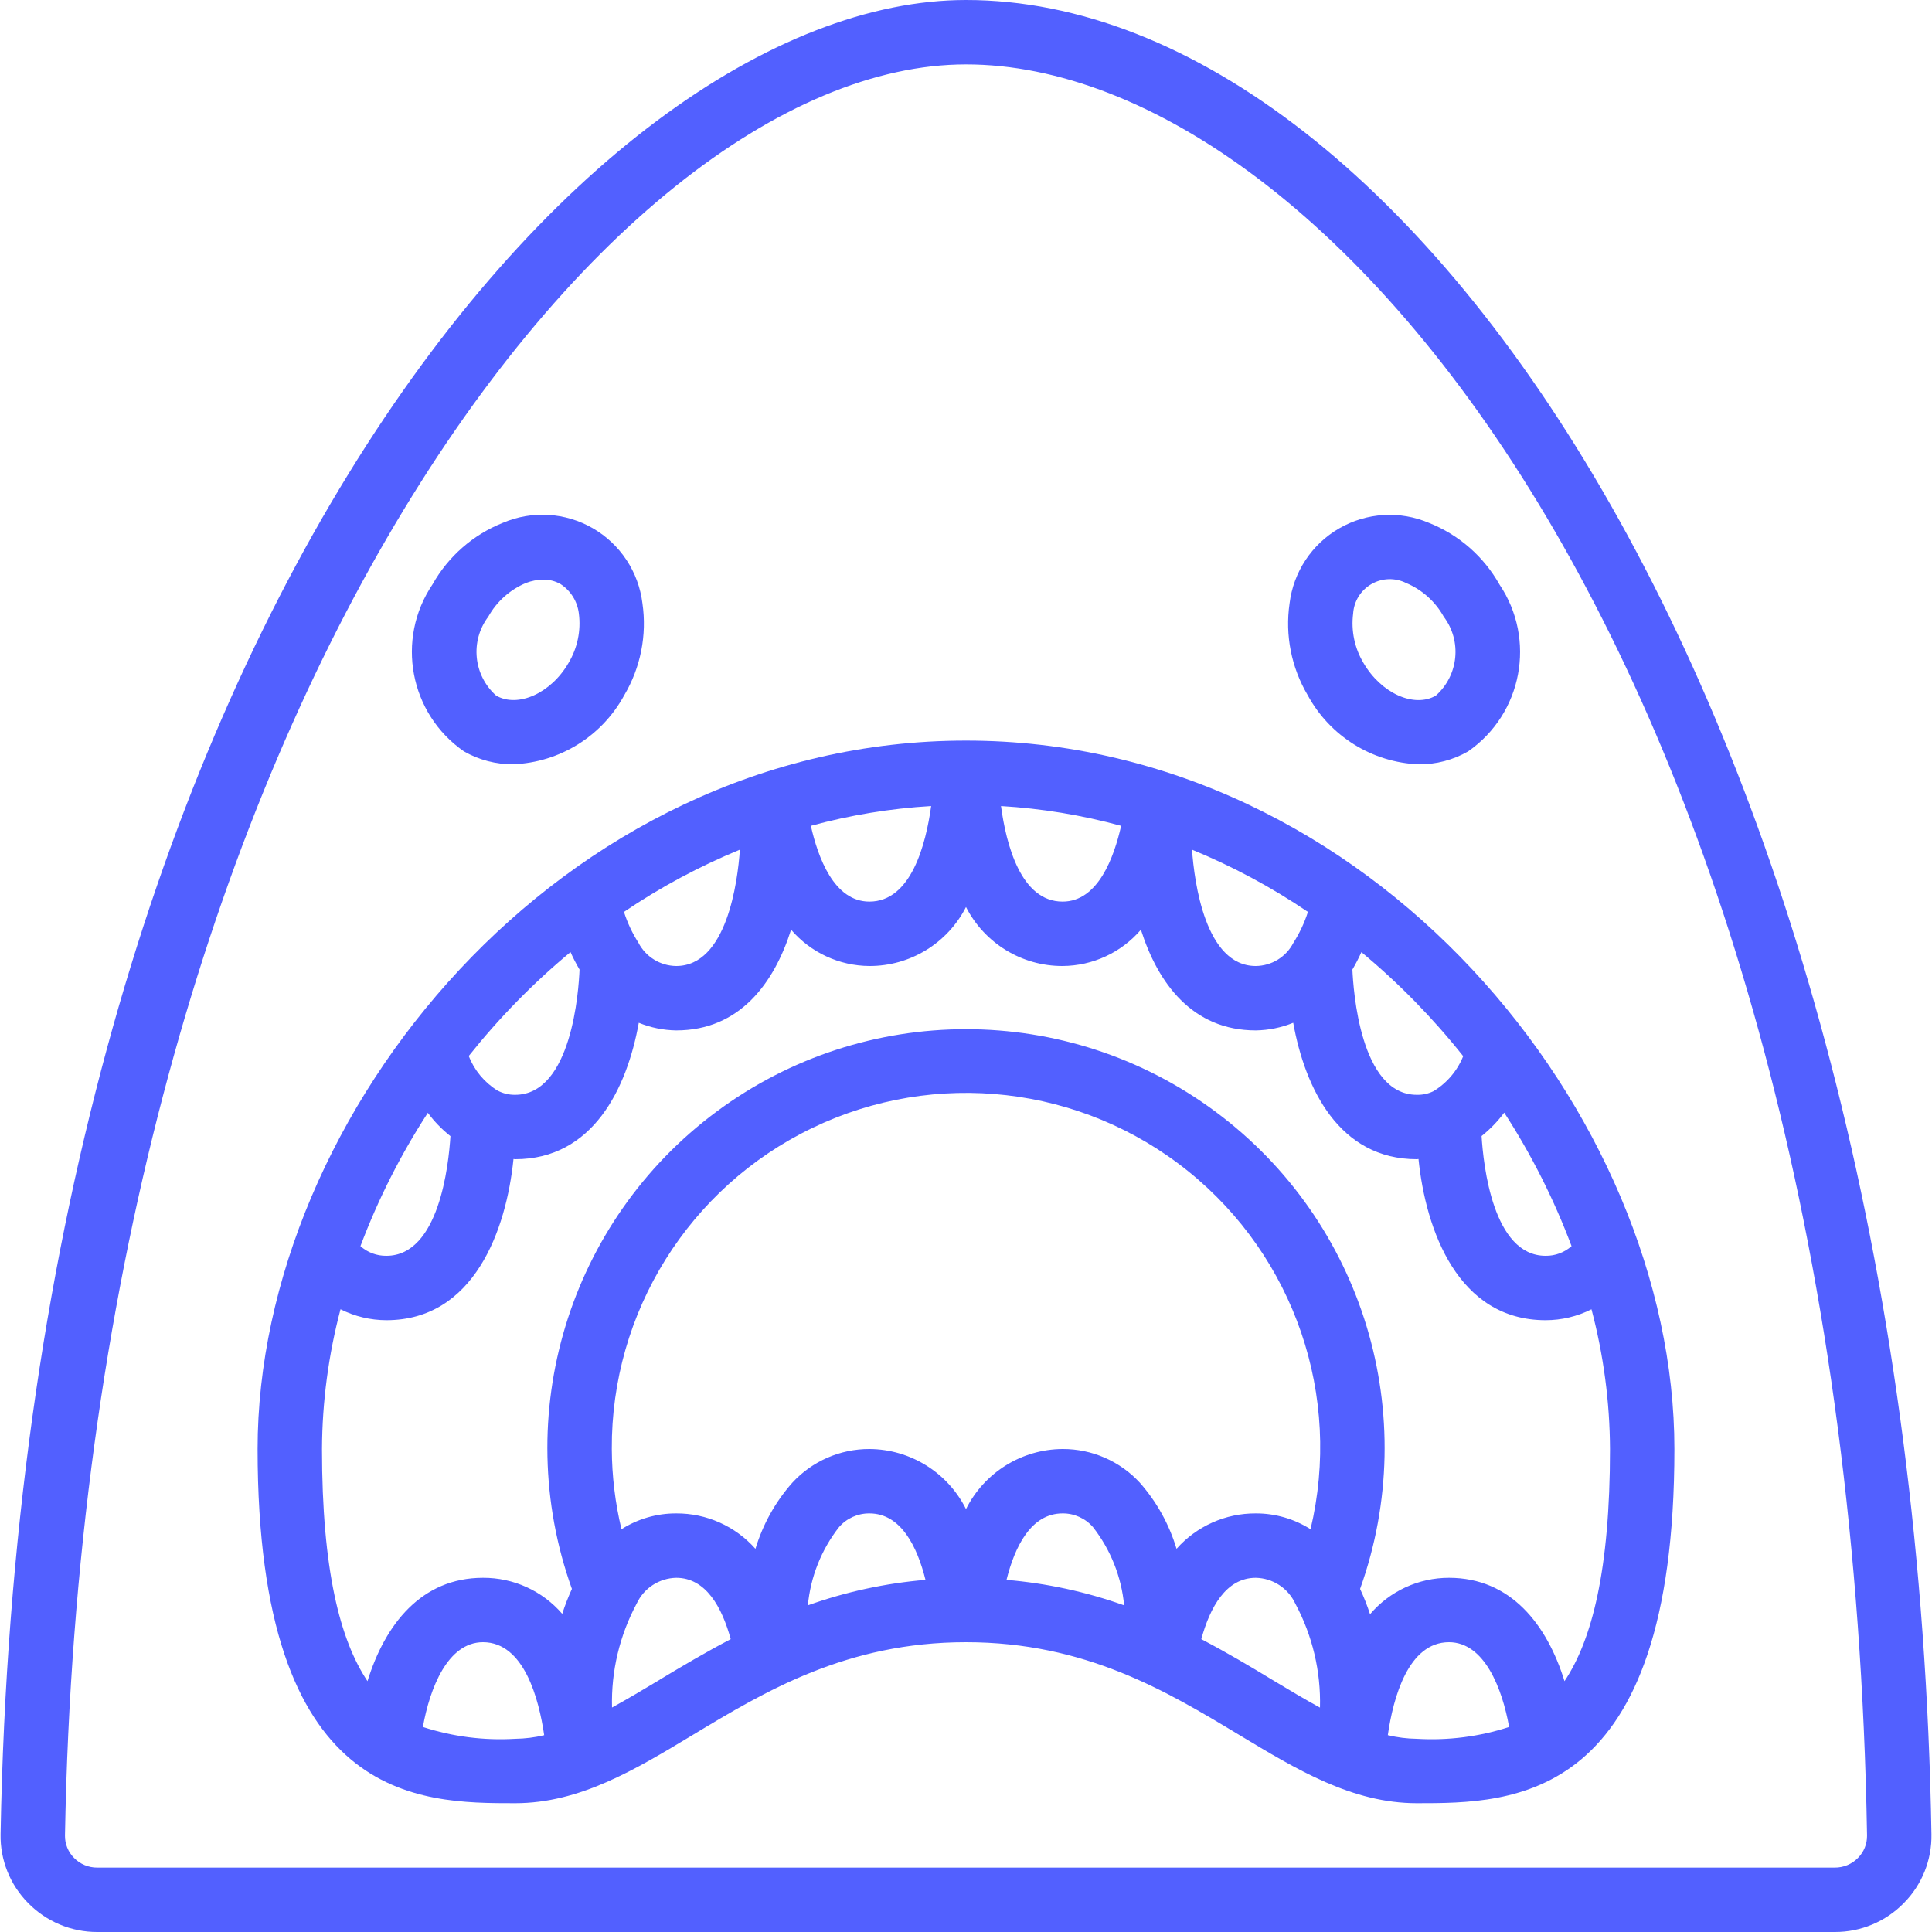 <svg height="512" viewBox="0 0 60 60" width="512" xmlns="http://www.w3.org/2000/svg">
    <g id="Page-1" fill="none" fill-rule="evenodd">
        <g id="010---Shark" fill="#5260ff">
            <path id="Shape"
                  d="m3.02 60h53.961c.808.003 1.582-.322 2.146-.9.562-.567.871-1.338.856-2.137-.573-34.074-15.965-56.963-29.983-56.963-11.838 0-29.326 20.284-29.982 56.961-.016.799.293 1.571.855 2.139.565.578 1.339.902 2.147.9zm26.98-58c11.345 0 27.38 19.112 27.983 55 .005.262-.097.514-.282.7-.189.193-.449.302-.72.3h-53.961c-.271.002-.531-.107-.72-.3-.185-.186-.287-.438-.282-.7.609-34.077 16.708-55 27.982-55z"/>
            <path id="Shape"
                  d="m16 56c2 0 3.713-1.033 5.525-2.126 2.235-1.347 4.767-2.874 8.475-2.874s6.24 1.527 8.475 2.874c1.812 1.093 3.525 2.126 5.525 2.126 2.992 0 8 0 8-11 0-10.385-9.408-22-22-22s-22 11.615-22 22c0 11 5.008 11 8 11zm-2.867-2.367c.214-1.196.767-2.633 1.867-2.633 1.279 0 1.737 1.772 1.9 2.888-.295.071-.597.108-.9.112-.97.058-1.943-.066-2.867-.367zm5.867-8.633c-.023-4.245 2.399-8.125 6.223-9.968 3.824-1.844 8.368-1.322 11.675 1.34 3.307 2.662 4.787 6.99 3.802 11.119-.508-.322-1.098-.493-1.7-.491-.941-.005-1.838.396-2.462 1.1-.226-.758-.615-1.458-1.138-2.052-.617-.671-1.488-1.051-2.4-1.048-1.272.007-2.431.729-3 1.866-.569-1.137-1.728-1.859-3-1.866-.91-.002-1.779.378-2.395 1.048-.525.593-.915 1.293-1.144 2.052-.623-.704-1.52-1.105-2.461-1.1-.602-.002-1.192.169-1.7.491-.195-.816-.296-1.652-.3-2.491zm15.911 4.855c-1.178-.42-2.406-.686-3.653-.791.254-1.018.754-2.064 1.742-2.064.362-.003.707.153.944.426.548.701.883 1.544.967 2.429zm-6.169-.791c-1.247.105-2.475.371-3.653.791.084-.885.419-1.728.967-2.429.237-.273.582-.429.944-.426.988 0 1.488 1.046 1.742 2.064zm-8.25 3.1c-.515.31-1.006.6-1.485.865-.03-1.125.235-2.239.767-3.231.223-.478.699-.787 1.226-.798.927 0 1.424.923 1.693 1.905-.793.415-1.524.849-2.201 1.257zm16.815-1.257c.269-.984.766-1.907 1.693-1.907.528.011 1.003.321 1.226.8.533.992.797 2.106.767 3.231-.479-.262-.97-.555-1.485-.865-.677-.412-1.408-.846-2.201-1.261zm5.793 2.98c.167-1.163.635-2.887 1.9-2.887 1.1 0 1.653 1.437 1.867 2.633-.924.301-1.897.425-2.867.367-.303-.004-.605-.042-.9-.113zm3.617-19.33c.843 1.302 1.544 2.691 2.089 4.143-.222.197-.509.304-.806.3-1.634 0-1.933-2.82-1.988-3.72.264-.21.499-.453.7-.723zm-1.276-1.757c-.182.453-.506.835-.924 1.088-.161.079-.338.117-.517.112-1.759 0-1.972-3.268-2-3.89.103-.175.196-.356.28-.541 1.162.965 2.221 2.048 3.161 3.231zm-25.616-3.526c-.19-.297-.34-.618-.447-.954 1.13-.766 2.337-1.414 3.6-1.933-.069 1.004-.409 3.613-1.978 3.613-.496-.005-.948-.285-1.175-.726zm19.175.726c-1.57 0-1.909-2.61-1.981-3.613 1.263.519 2.47 1.167 3.6 1.933-.109.34-.262.664-.454.965-.226.435-.674.71-1.165.715zm-4.182-4.353c-.218.965-.712 2.353-1.818 2.353-1.3 0-1.753-1.782-1.913-2.967 1.262.075 2.512.281 3.731.614zm-5.9-.614c-.165 1.185-.618 2.967-1.918 2.967-1.106 0-1.6-1.388-1.818-2.353 1.219-.333 2.469-.539 3.731-.614zm-11.2 4.536c.083.185.177.366.28.541-.024.626-.238 3.89-2 3.89-.193.003-.383-.044-.553-.135-.403-.252-.714-.627-.888-1.069.939-1.181 1.998-2.263 3.159-3.227zm-3.729 5.713c-.056.905-.357 3.718-1.989 3.718-.297.004-.584-.103-.806-.3.547-1.452 1.248-2.84 2.093-4.141.2.271.436.514.7.723zm-3.412 5.379c.441.222.929.338 1.423.339 2.723 0 3.723-2.8 3.947-5.006.018 0 .034.006.053.006 2.414 0 3.472-2.2 3.838-4.237.369.151.763.231 1.162.237 1.975 0 3.044-1.476 3.568-3.127.609.71 1.496 1.121 2.432 1.127 1.265.004 2.425-.705 3-1.832.575 1.127 1.735 1.836 3 1.832.936-.006 1.823-.417 2.432-1.127.524 1.651 1.593 3.127 3.568 3.127.399-.006.793-.086 1.162-.237.366 2.037 1.425 4.237 3.838 4.237.019 0 .035-.006.053-.006.224 2.206 1.224 5.006 3.947 5.006.495-0.0.983-.116 1.425-.339.374 1.416.568 2.874.575 4.339 0 3.76-.561 5.935-1.413 7.21-.544-1.76-1.67-3.21-3.587-3.21-.944-.001-1.84.412-2.452 1.131-.087-.268-.19-.53-.309-.786 1.931-5.392.106-11.412-4.494-14.824-4.6-3.412-10.89-3.412-15.49 0-4.6 3.412-6.425 9.432-4.494 14.824-.115.252-.216.51-.3.774-.617-.715-1.516-1.124-2.461-1.119-1.917 0-3.043 1.45-3.587 3.21-.852-1.275-1.413-3.45-1.413-7.21.007-1.465.201-2.923.575-4.339z"/>
            <path id="Shape"
                  d="m14.409 23.335c.465.266.992.404 1.527.4 1.449-.056 2.761-.872 3.452-2.147.508-.859.707-1.866.563-2.853-.119-.976-.69-1.839-1.542-2.331s-1.885-.554-2.789-.169c-.927.369-1.699 1.044-2.188 1.914-1.148 1.705-.712 4.016.977 5.186zm.755-4.184c.262-.47.673-.838 1.169-1.046.172-.067.355-.102.54-.105.188-.002.373.046.536.139.316.205.524.541.568.915.069.534-.045 1.075-.322 1.536-.543.939-1.57 1.4-2.246 1.013-.708-.629-.815-1.696-.245-2.452z"/>
            <path id="Shape"
                  d="m40.612 21.59c.691 1.275 2.003 2.091 3.452 2.147.535.004 1.062-.134 1.527-.4 1.688-1.17 2.123-3.479.977-5.184-.489-.87-1.261-1.545-2.188-1.914-.905-.385-1.938-.322-2.789.169s-1.423 1.355-1.542 2.331c-.144.987.055 1.993.563 2.851zm1.411-2.536c.024-.381.237-.724.568-.915s.734-.204 1.076-.034c.496.208.907.576 1.169 1.046.57.756.463 1.823-.245 2.452-.674.391-1.7-.074-2.246-1.013-.277-.461-.39-1.002-.322-1.536z"/>
        </g>
    </g>
</svg>